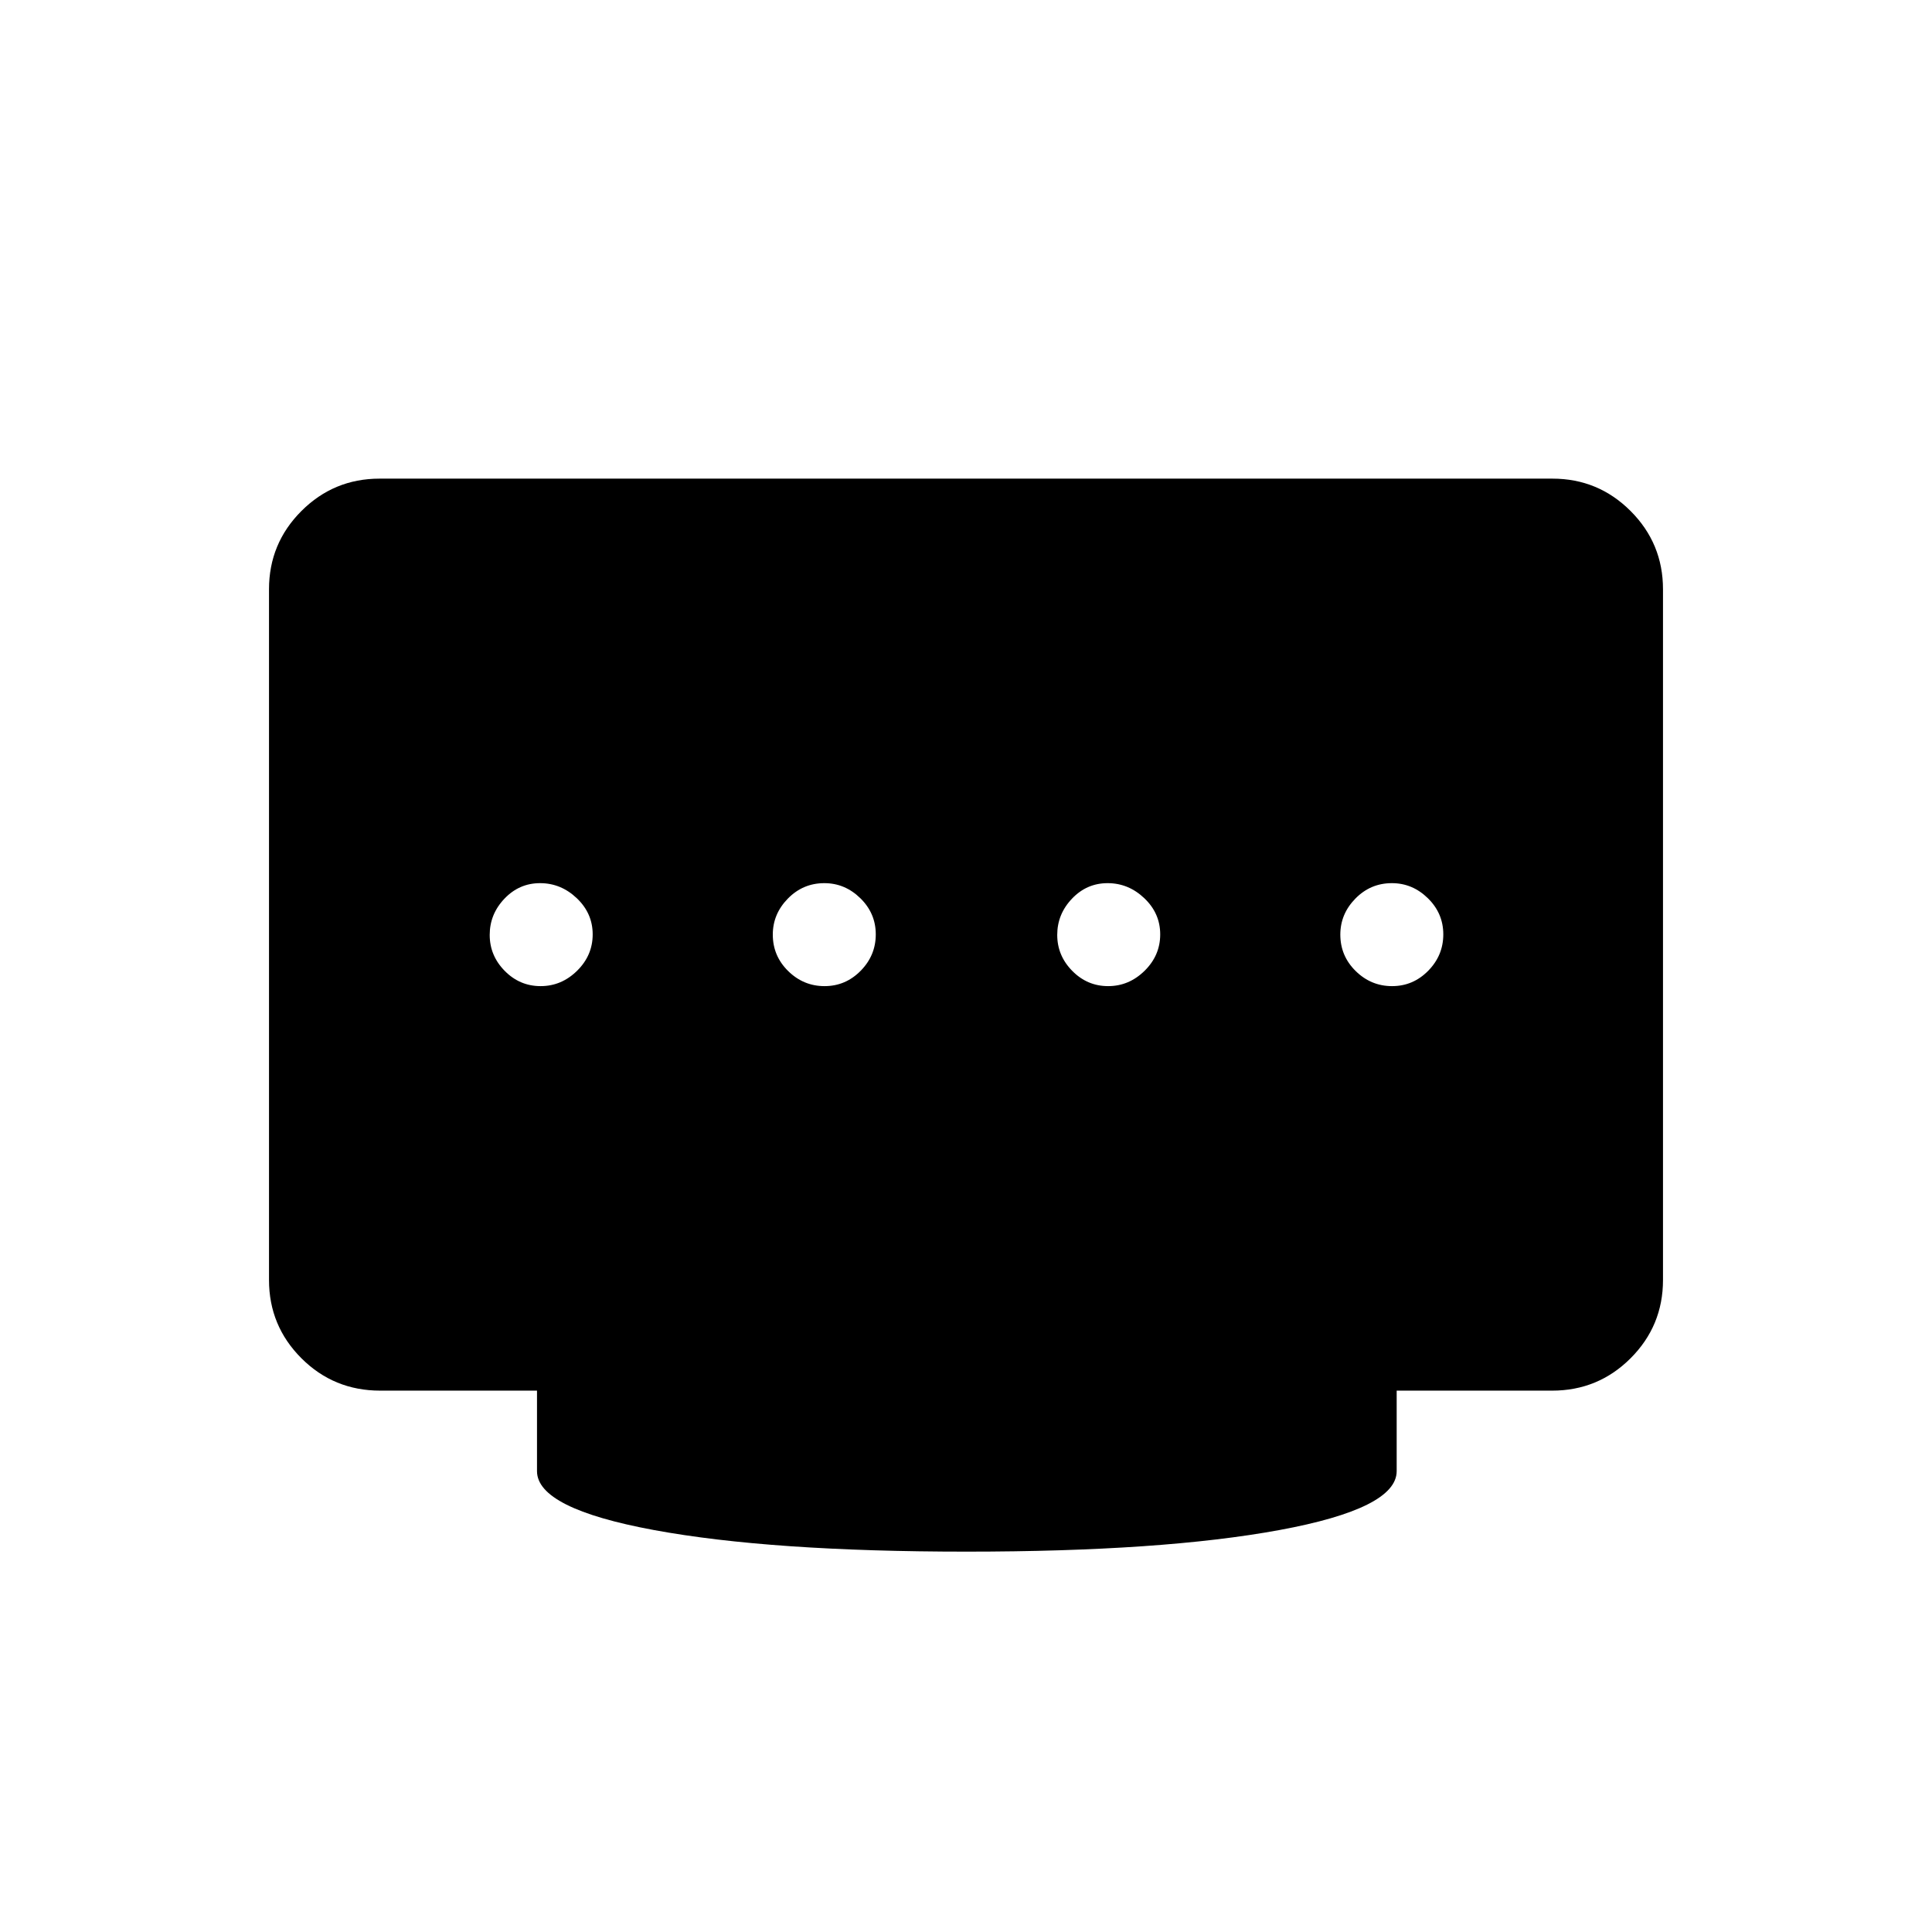 <svg xmlns="http://www.w3.org/2000/svg" height="40" viewBox="0 96 960 960" width="40"><path d="M409.712 586q10.455 0 17.955-7.629 7.5-7.628 7.5-18.083 0-10.455-7.654-17.955-7.654-7.5-17.892-7.5-10.621 0-18.121 7.654-7.5 7.654-7.5 17.892 0 10.621 7.629 18.121 7.628 7.5 18.083 7.5Zm-141.083 0q10.371 0 18.121-7.629 7.75-7.628 7.75-18.083 0-10.455-7.879-17.955-7.878-7.5-18.25-7.5-10.371 0-17.704 7.702-7.334 7.702-7.334 18.01 0 10.309 7.462 17.882Q258.257 586 268.629 586Zm282 0q10.371 0 18.121-7.629 7.75-7.628 7.75-18.083 0-10.455-7.879-17.955-7.878-7.5-18.25-7.5-10.371 0-17.704 7.702-7.334 7.702-7.334 18.01 0 10.309 7.462 17.882Q540.257 586 550.629 586Zm141.083 0q10.455 0 17.955-7.629 7.5-7.628 7.5-18.083 0-10.455-7.654-17.955-7.654-7.5-17.892-7.5-10.621 0-18.121 7.654-7.5 7.654-7.5 17.892 0 10.621 7.629 18.121 7.628 7.5 18.083 7.5ZM480.25 867q-97.25 0-155.333-10.734-58.084-10.733-58.084-29.266v-40h-77.916q-23.059 0-39.155-16.096-16.095-16.096-16.095-38.889V388.818q0-22.793 16.095-38.889 16.096-16.096 38.852-16.096h582.772q22.756 0 38.852 16.096 16.095 16.096 16.095 38.889v343.197q0 22.793-16.095 38.889Q794.142 787 771.229 787H694v40q0 18.533-58.25 29.266Q577.5 867 480.25 867Z"/></svg>